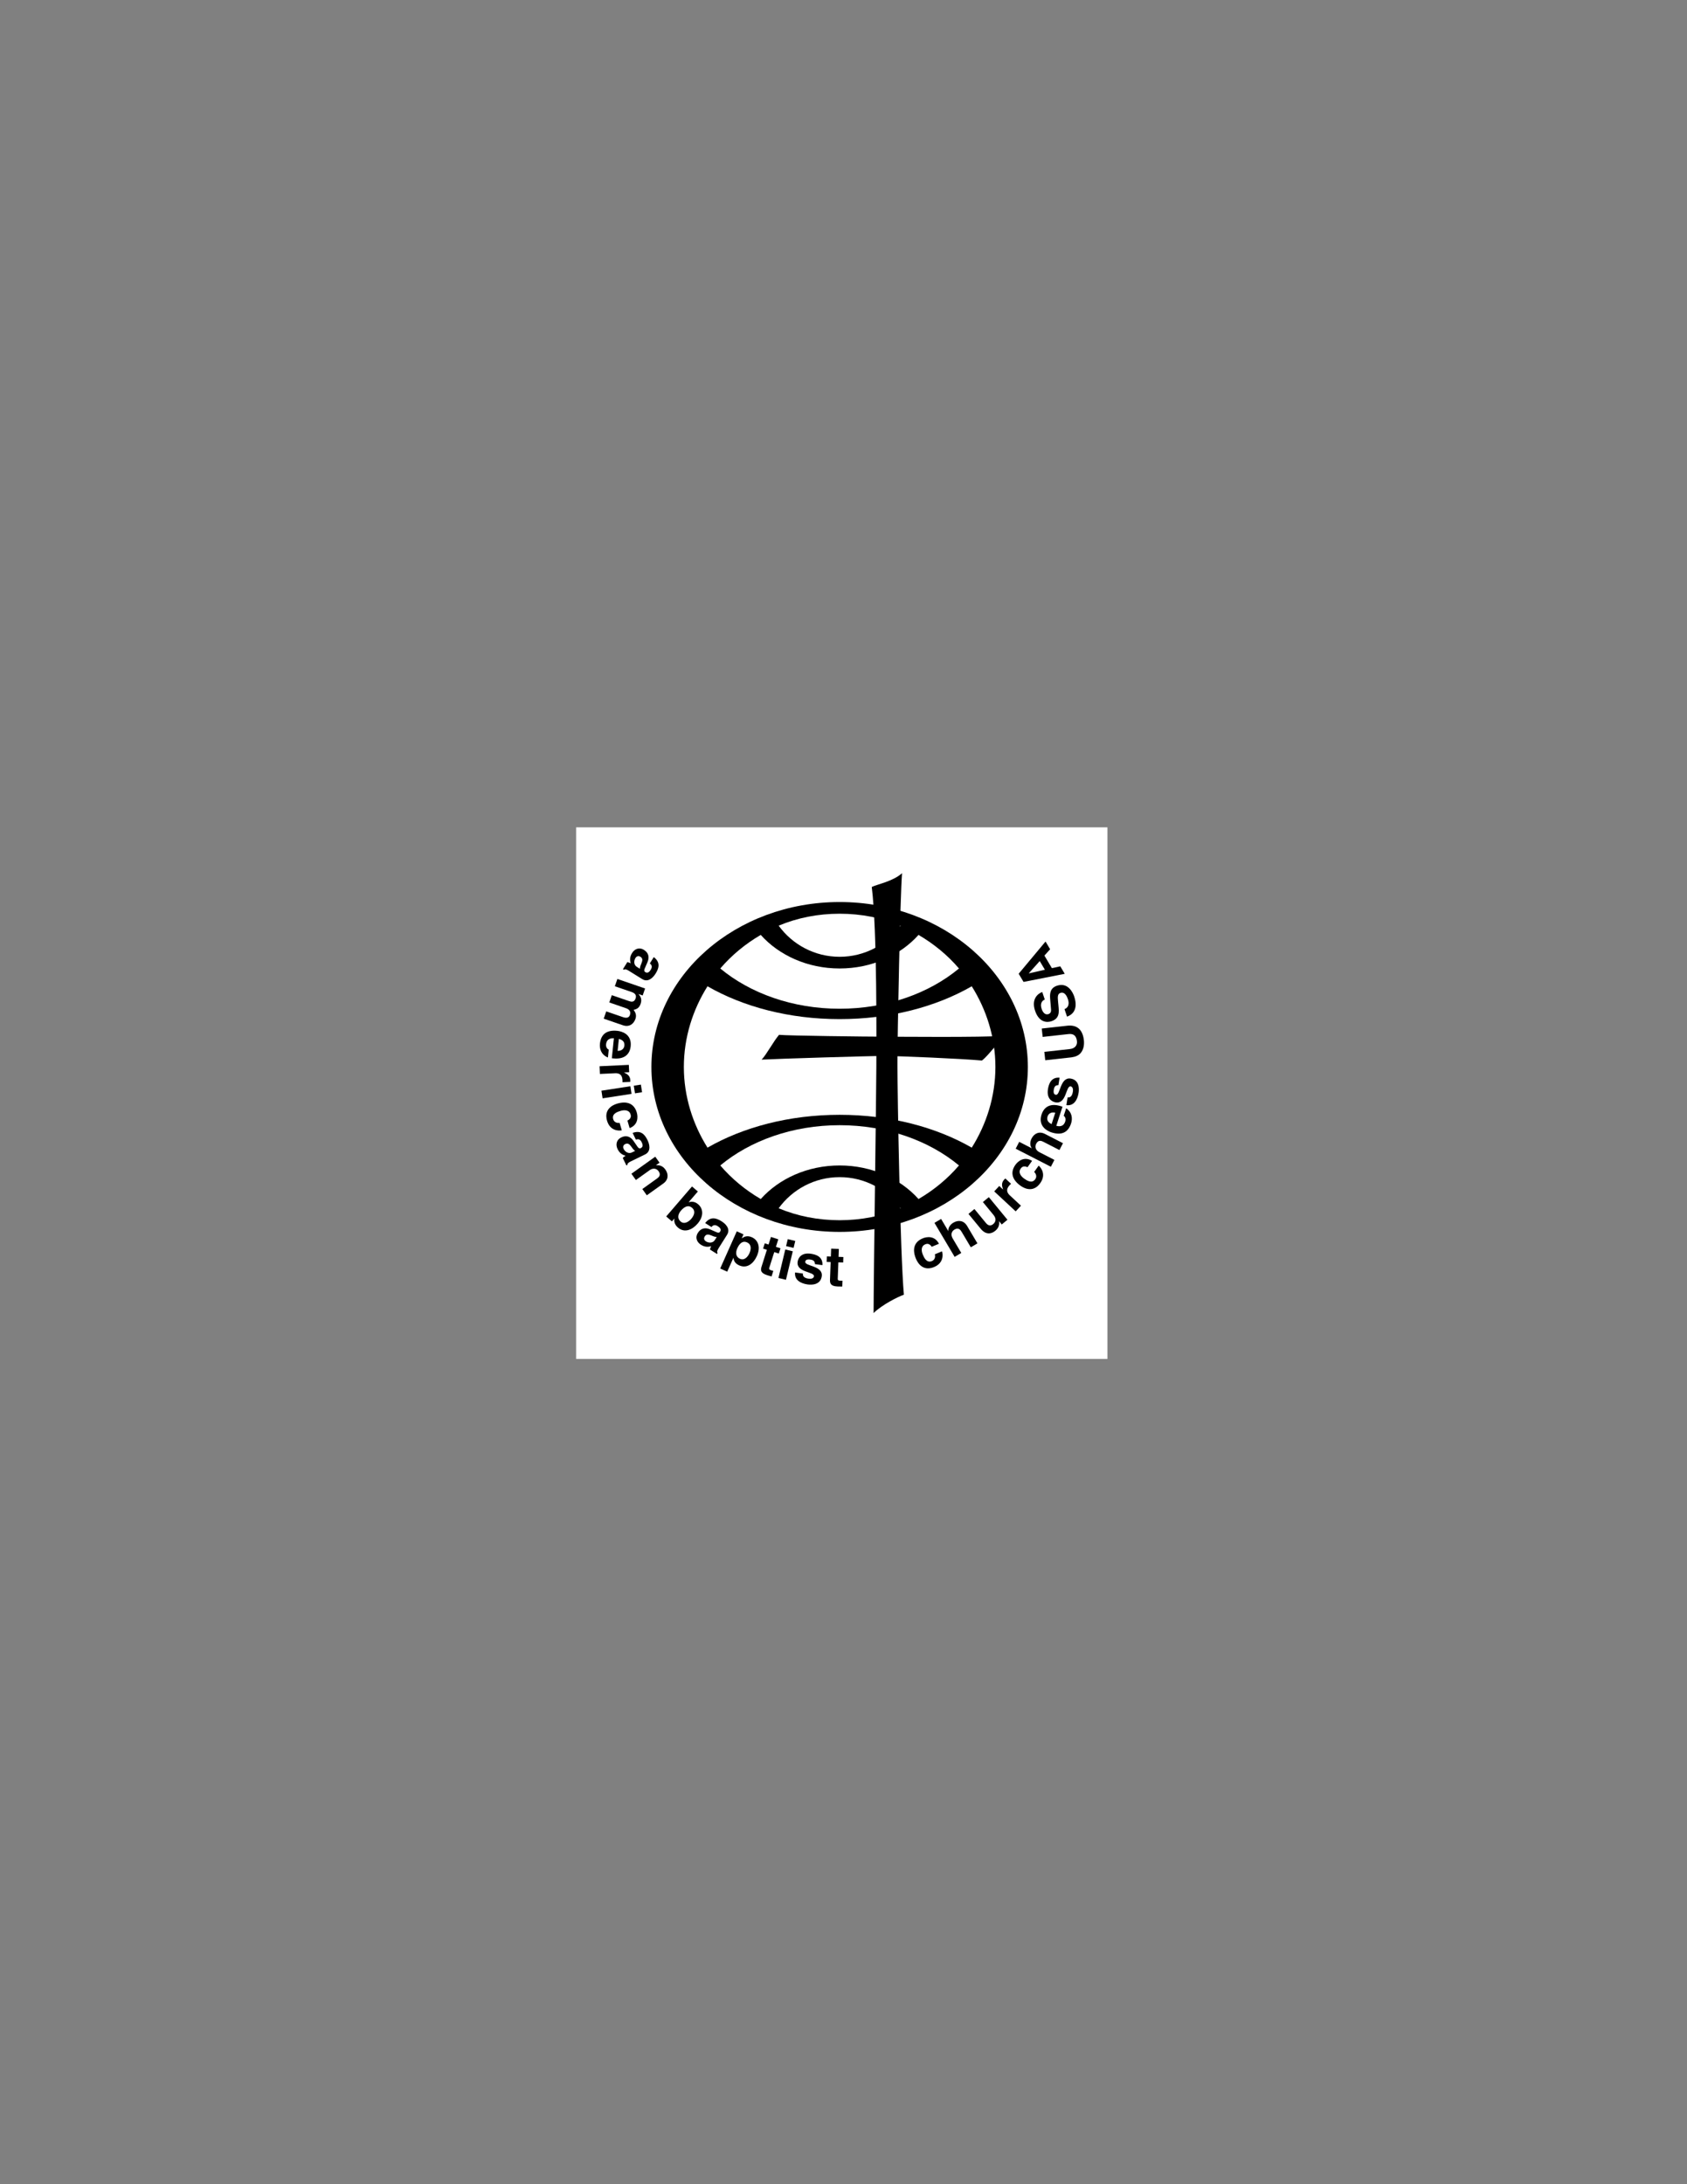 <svg version="1.1" id="Layer_1" xmlns="http://www.w3.org/2000/svg"
	 width="612px" height="792px" viewBox="0 0 612 792">
<rect x="0" y="0" width="612" height="792" fill="#808080" stroke="none"/>
<g>
	<polygon fill-rule="evenodd" clip-rule="evenodd" fill="#FFFFFF" points="209,300 401.756,300 401.756,492.756 209,492.756 
		209,300"/>
	<path fill-rule="evenodd" clip-rule="evenodd" d="M304.597,446.695c37.711,0,68.283-26.777,68.283-59.808
		c0-33.03-30.572-59.807-68.283-59.807c-37.712,0-68.284,26.777-68.284,59.807C236.313,419.918,266.885,446.695,304.597,446.695
		L304.597,446.695z"/>
	<path fill-rule="evenodd" clip-rule="evenodd" d="M232.312,346.92c0.984,0.612,0.752,1.479,0.356,2.456
		c-0.458,1.079-0.548,1.565-0.509,1.918l-1.154-0.717c-1.104-0.685-1.119-2.176-0.465-3.229
		C230.825,346.892,231.48,346.404,232.312,346.92l1.322-2.471c-1.867-1.159-3.495-0.241-4.338,1.117
		c-1.001,1.613-0.729,2.84-0.506,3.731c-0.541-0.265-0.697-0.316-1.206-0.443l-1.592,2.563l0.357,0.222
		c0.281-0.226,0.667-0.316,1.735,0.348l4.889,3.035c2.224,1.381,4.058-0.702,4.848-1.976c1.149-1.851,1.949-4.011-0.649-6
		l-1.422,2.292c0.484,0.395,1.088,1.052,0.35,2.24c-0.379,0.611-1.02,1.53-2.021,0.909c-0.509-0.316-0.377-0.869-0.197-1.274
		l1.005-2.339c0.717-1.648,0.513-3.327-1.253-4.423L232.312,346.92L232.312,346.92z"/>
	<path fill-rule="evenodd" clip-rule="evenodd" d="M219.016,369.375l0.909-2.645l6.103,2.097c1.493,0.513,2.212,0.021,2.478-0.754
		c0.454-1.323-0.252-2.094-1.443-2.503l-6.027-2.071l0.909-2.646l6.046,2.078c0.85,0.292,2.041,0.701,2.586-0.886
		c0.429-1.247-0.304-1.943-1.4-2.319l-6.122-2.104l0.909-2.646l10.052,3.455l-0.87,2.532l-1.474-0.506l-0.013,0.038
		c0.544,0.567,1.368,1.674,0.758,3.451c-0.5,1.455-1.257,1.935-2.567,2.245c0.375,0.509,1.236,1.629,0.684,3.235
		c-0.675,1.965-2.354,3.1-4.565,2.34L219.016,369.375L219.016,369.375z"/>
	<path fill-rule="evenodd" clip-rule="evenodd" d="M221.955,383.725l0.497,0.051c4.83,0.501,6.123-2.278,6.339-4.365
		c0.479-4.631-3.549-5.491-4.821-5.623c-4.353-0.451-6.021,1.687-6.33,4.667c-0.188,1.809,0.429,4.002,2.897,5.001l0.296-2.862
		c-0.732-0.297-1.047-1.133-0.967-1.908c0.233-2.246,2.039-2.22,2.842-2.217l1.8,0.267c1.375,0.303,2.137,1.086,2.001,2.397
		c-0.093,0.895-0.723,1.934-2.449,1.916l0.447-4.313l-1.8-0.267L221.955,383.725L221.955,383.725z"/>
	<path fill-rule="evenodd" clip-rule="evenodd" d="M228.122,386.125l0.125,2.674l-1.836,0.086l0.002,0.04
		c1.105,0.529,2.173,1.118,2.252,2.815c0.008,0.18-0.003,0.36-0.015,0.541l-2.834,0.133c0.029-0.242,0.015-0.541,0.002-0.8
		c-0.102-2.175-1.478-2.511-2.656-2.456l-5.529,0.259l-0.131-2.794L228.122,386.125L228.122,386.125z"/>
	<polygon fill-rule="evenodd" clip-rule="evenodd" points="229.11,396.639 218.606,398.258 218.18,395.493 228.685,393.875 
		229.11,396.639 	"/>
	<polygon fill-rule="evenodd" clip-rule="evenodd" points="230.354,396.448 229.928,393.684 232.495,393.288 232.921,396.052 
		230.354,396.448 	"/>
	<path fill-rule="evenodd" clip-rule="evenodd" d="M225.568,409.869c-1.082,0.211-4.257,0.242-5.348-3.496
		c-1.119-3.836,1.558-5.574,3.705-6.201c3.299-0.963,6.078-0.213,7.085,3.24c0.47,1.611,0.513,4.469-2.598,5.648l-0.794-2.725
		c0.638-0.311,1.569-1.039,1.129-2.264c-0.493-1.688-2.309-1.637-3.575-1.268c-1.112,0.324-3.307,1.006-2.713,3.039
		c0.397,1.361,1.835,1.441,2.315,1.301L225.568,409.869L225.568,409.869z"/>
	<path fill-rule="evenodd" clip-rule="evenodd" d="M226.805,414.85c1.042-0.508,1.651,0.152,2.267,1.008
		c0.668,0.963,1.031,1.299,1.351,1.453l-1.222,0.596c-1.168,0.566-2.437-0.217-2.979-1.33
		C225.987,416.092,225.925,415.277,226.805,414.85l-1.385-2.438c-1.976,0.961-2.069,2.828-1.37,4.266
		c0.83,1.707,2.014,2.131,2.886,2.418c-0.513,0.316-0.639,0.422-1.019,0.783l1.319,2.713l0.377-0.184
		c-0.041-0.357,0.088-0.73,1.22-1.281l5.175-2.516c2.354-1.145,1.57-3.807,0.915-5.156c-0.952-1.957-2.353-3.787-5.421-2.65
		l1.18,2.426c0.591-0.199,1.469-0.359,2.081,0.898c0.314,0.646,0.75,1.68-0.311,2.195c-0.539,0.262-0.937-0.145-1.183-0.514
		l-1.441-2.098c-1.011-1.486-2.54-2.209-4.409-1.301L226.805,414.85L226.805,414.85z"/>
	<path fill-rule="evenodd" clip-rule="evenodd" d="M234.647,433.422l-1.626-2.275l5.249-3.754c0.634-0.453,1.684-1.252,0.649-2.699
		c-0.721-1.008-1.961-1.299-3.277-0.357l-4.957,3.543l-1.626-2.275l8.646-6.182l1.557,2.178l-1.268,0.906l0.023,0.033
		c0.741-0.063,2.181-0.109,3.354,1.531c1.208,1.689,1.158,3.715-0.744,5.074L234.647,433.422L234.647,433.422z"/>
	<path fill-rule="evenodd" clip-rule="evenodd" d="M250.749,441.984c-0.821,0.953-2.477,2.113-3.84,0.939
		c-1.348-1.16-0.914-2.736,0.116-3.934c1.107-1.287,2.592-2.277,4.046-1.025C252.418,439.125,251.843,440.713,250.749,441.984
		l2.311,1.725c2.398-2.787,1.995-5.506,0.223-7.029c-1.363-1.174-2.638-0.979-3.414-0.75l-0.03-0.025l3.323-3.863l-2.121-1.824
		l-9.356,10.875l2.075,1.785l0.873-1.016l0.03,0.027c-0.267,1.352,0.399,2.477,1.277,3.234c2.393,2.059,5.217,0.797,7.12-1.414
		L250.749,441.984L250.749,441.984z"/>
	<path fill-rule="evenodd" clip-rule="evenodd" d="M255.654,448.346c0.618-0.98,1.483-0.742,2.458-0.34
		c1.076,0.465,1.561,0.559,1.915,0.521l-0.725,1.15c-0.692,1.098-2.183,1.102-3.231,0.441
		C255.614,449.832,255.132,449.174,255.654,448.346l-2.462-1.34c-1.172,1.859-0.266,3.492,1.086,4.346
		c1.605,1.012,2.834,0.748,3.727,0.531c-0.269,0.539-0.32,0.695-0.452,1.203l2.552,1.607l0.224-0.354
		c-0.224-0.283-0.311-0.668,0.36-1.732l3.069-4.867c1.396-2.215-0.675-4.063-1.942-4.861c-1.842-1.162-3.997-1.977-6.004,0.607
		l2.281,1.438c0.398-0.48,1.059-1.08,2.242-0.334c0.609,0.385,1.523,1.031,0.895,2.027c-0.32,0.508-0.872,0.373-1.276,0.188
		l-2.332-1.02c-1.643-0.729-3.322-0.537-4.431,1.221L255.654,448.346L255.654,448.346z"/>
	<path fill-rule="evenodd" clip-rule="evenodd" d="M271.868,454.449c-0.513,1.148-1.767,2.734-3.409,2.002
		c-1.624-0.725-1.642-2.352-0.999-3.793c0.692-1.551,1.812-2.934,3.563-2.152C272.648,451.23,272.552,452.916,271.868,454.449
		l2.709,0.99c1.498-3.357,0.333-5.848-1.802-6.799c-1.715-0.766-2.826-0.189-3.642,0.365l-0.037-0.016l0.627-1.406l-2.445-1.09
		l-6.016,13.484l2.554,1.139l2.239-5.018l0.037,0.018c0.074,0.666,0.281,1.918,2.069,2.717c2.883,1.285,5.227-0.732,6.416-3.395
		L271.868,454.449L271.868,454.449z"/>
	<path fill-rule="evenodd" clip-rule="evenodd" d="M281.479,452.115l1.657,0.523l-0.603,1.904l-1.657-0.523l-1.744,5.504
		c-0.187,0.592-0.241,0.826,0.845,1.17c0.171,0.055,0.368,0.096,0.564,0.137l-0.639,2.02c-0.425-0.115-0.85-0.229-1.27-0.361
		l-0.342-0.107c-2.305-0.73-2.447-1.74-2.03-3.053l1.948-6.154l-1.372-0.434l0.603-1.904l1.372,0.434l0.869-2.742l2.667,0.844
		L281.479,452.115L281.479,452.115z"/>
	<polygon fill-rule="evenodd" clip-rule="evenodd" points="287.599,453.723 285.124,464.059 282.403,463.406 284.879,453.07 
		287.599,453.723 	"/>
	<polygon fill-rule="evenodd" clip-rule="evenodd" points="287.892,452.498 285.172,451.846 285.777,449.32 288.497,449.973 
		287.892,452.498 	"/>
	<path fill-rule="evenodd" clip-rule="evenodd" d="M295.637,458.373c-0.025-0.689-0.164-1.436-1.667-1.645s-1.782,0.338-1.845,0.793
		c-0.231,1.662,6.526,1.373,5.986,5.25c-0.427,3.068-3.473,3.209-5.115,2.98c-2.394-0.334-4.871-1.525-4.559-4.348l2.85,0.396
		c-0.124,0.891,0.339,1.621,2.081,1.863c1.425,0.199,1.857-0.447,1.913-0.842c0.246-1.762-6.47-1.346-5.921-5.283
		c0.215-1.543,1.46-3.387,4.745-2.93c2.058,0.287,4.44,1.143,4.244,4.141L295.637,458.373L295.637,458.373z"/>
	<path fill-rule="evenodd" clip-rule="evenodd" d="M304.208,455.74l1.737,0.064l-0.074,1.996l-1.737-0.064l-0.215,5.77
		c-0.023,0.619-0.012,0.859,1.125,0.902c0.18,0.006,0.381-0.006,0.581-0.02l-0.079,2.117c-0.44,0.004-0.88,0.008-1.319-0.01
		l-0.359-0.014c-2.416-0.09-2.821-1.025-2.769-2.402l0.241-6.449l-1.438-0.053l0.075-1.996l1.437,0.053l0.107-2.875l2.795,0.105
		L304.208,455.74L304.208,455.74z"/>
	<path fill-rule="evenodd" clip-rule="evenodd" d="M341.743,453.734c0.33,1.053,0.71,4.205-2.889,5.701
		c-3.69,1.533-5.712-0.936-6.571-3.002c-1.318-3.174-0.878-6.02,2.443-7.398c1.55-0.645,4.387-1.002,5.9,1.961l-2.62,1.088
		c-0.38-0.6-1.207-1.445-2.376-0.873c-1.623,0.676-1.373,2.475-0.866,3.693c0.444,1.07,1.363,3.176,3.318,2.363
		c1.311-0.545,1.231-1.982,1.04-2.443L341.743,453.734L341.743,453.734z"/>
	<path fill-rule="evenodd" clip-rule="evenodd" d="M354.587,450.85l-2.405,1.426l-3.292-5.549c-0.397-0.67-1.105-1.783-2.634-0.877
		c-1.065,0.633-1.462,1.844-0.637,3.234l3.109,5.242l-2.405,1.426l-7.319-12.336l2.405-1.428l2.6,4.383l0.034-0.021
		c-0.139-0.939,0.494-2.221,1.8-2.996c1.787-1.059,3.801-0.838,4.993,1.174L354.587,450.85L354.587,450.85z"/>
	<path fill-rule="evenodd" clip-rule="evenodd" d="M365.479,442.293l-2.067,1.703l-0.952-1.158l-0.03,0.025
		c0.23,1.287-0.228,2.49-1.369,3.43c-1.619,1.334-3.554,1.373-5.28-0.725l-4.444-5.398l2.159-1.777l4.19,5.09
		c1.041,1.266,1.985,0.902,2.648,0.357c0.709-0.586,1.335-1.773,0.129-3.238l-3.898-4.736l2.159-1.777L365.479,442.293
		L365.479,442.293z"/>
	<path fill-rule="evenodd" clip-rule="evenodd" d="M360.681,432.004l1.823-1.961l1.347,1.252l0.027-0.029
		c-0.396-1.158-0.721-2.334,0.436-3.578c0.123-0.131,0.26-0.25,0.396-0.367l2.077,1.932c-0.192,0.148-0.396,0.367-0.573,0.559
		c-1.483,1.594-0.761,2.813,0.103,3.615l4.052,3.768l-1.905,2.049L360.681,432.004L360.681,432.004z"/>
	<path fill-rule="evenodd" clip-rule="evenodd" d="M376.805,422.66c0.836,0.721,2.822,3.199,0.556,6.367
		c-2.324,3.25-5.345,2.219-7.165,0.916c-2.795-1.998-3.922-4.646-1.829-7.57c0.976-1.365,3.197-3.166,6.046-1.447l-1.65,2.307
		c-0.639-0.311-1.788-0.592-2.479,0.512c-1.022,1.43,0.141,2.826,1.213,3.594c0.942,0.674,2.835,1.979,4.066,0.256
		c0.825-1.154-0.001-2.334-0.407-2.625L376.805,422.66L376.805,422.66z"/>
	<path fill-rule="evenodd" clip-rule="evenodd" d="M385.614,414.525l-1.276,2.488l-5.741-2.945c-0.693-0.355-1.884-0.922-2.696,0.66
		c-0.565,1.102-0.257,2.338,1.184,3.076l5.421,2.781l-1.277,2.488l-12.762-6.549l1.277-2.486l4.532,2.324l0.019-0.035
		c-0.618-0.721-0.765-2.145-0.071-3.494c0.948-1.848,2.771-2.732,4.851-1.664L385.614,414.525L385.614,414.525z"/>
	<path fill-rule="evenodd" clip-rule="evenodd" d="M385.443,401.297l-0.476-0.154c-4.617-1.498-6.462,0.949-7.109,2.943
		c-1.437,4.428,2.323,6.109,3.539,6.506c4.161,1.35,6.238-0.393,7.164-3.242c0.561-1.729,0.416-4.002-1.787-5.494l-0.889,2.736
		c0.654,0.443,0.788,1.326,0.547,2.068c-0.696,2.146-2.456,1.742-3.24,1.572l-1.705-0.637c-1.28-0.584-1.863-1.508-1.456-2.762
		c0.277-0.855,1.111-1.74,2.795-1.361l-1.339,4.123l1.705,0.637L385.443,401.297L385.443,401.297z"/>
	<path fill-rule="evenodd" clip-rule="evenodd" d="M383.961,393.481c-0.689,0.012-1.438,0.135-1.676,1.635
		c-0.239,1.5,0.302,1.787,0.756,1.859c1.656,0.264,1.499-6.497,5.366-5.881c3.058,0.486,3.139,3.534,2.878,5.171
		c-0.379,2.387-1.619,4.84-4.434,4.473l0.452-2.842c0.888,0.141,1.627-0.307,1.903-2.043c0.226-1.42-0.411-1.866-0.806-1.929
		c-1.756-0.279-1.471,6.441-5.396,5.816c-1.539-0.244-3.358-1.525-2.837-4.8c0.327-2.052,1.229-4.417,4.223-4.163L383.961,393.481
		L383.961,393.481z"/>
	<path fill-rule="evenodd" clip-rule="evenodd" d="M387.193,371.928c3.753-0.414,5.611,1.672,6.009,5.267
		c0.145,1.311,0.042,3.292-1.228,4.719c-0.789,0.871-1.908,1.296-3.333,1.494l-9.453,1.043l-0.336-3.038l9.255-1.022
		c1.986-0.22,2.732-1.468,2.579-2.858c-0.226-2.045-1.311-2.77-3.038-2.579l-9.395,1.037l-0.335-3.038L387.193,371.928
		L387.193,371.928z"/>
	<path fill-rule="evenodd" clip-rule="evenodd" d="M386.172,365.907c0.751-0.274,2.063-1.137,1.229-3.617
		c-0.452-1.345-1.277-2.732-2.717-2.248c-1.061,0.356-1,1.475-0.857,3.029l0.149,1.573c0.228,2.369,0.449,4.655-2.543,5.662
		c-1.515,0.51-4.459,0.593-5.942-3.819c-1.402-4.166,0.949-6.2,2.609-6.78l0.917,2.727c-0.58,0.28-1.943,0.991-1.108,3.472
		c0.362,1.08,1.193,2.234,2.425,1.819c1.06-0.356,0.994-1.304,0.936-1.917l-0.3-3.588c-0.17-2.008,0.015-3.968,2.457-4.789
		c4.091-1.376,5.852,2.669,6.253,3.862c1.669,4.961-0.904,6.775-2.589,7.342L386.172,365.907L386.172,365.907z"/>
	<polygon fill-rule="evenodd" clip-rule="evenodd" points="378.888,346.501 380.958,344.2 379.293,341.401 369.55,353.081 
		371.318,356.051 386.262,353.111 384.646,350.397 381.595,351.052 379.057,351.631 373.241,352.954 373.221,352.919 
		377.188,348.49 379.057,351.631 381.595,351.052 378.888,346.501 	"/>
	<path fill-rule="evenodd" clip-rule="evenodd" fill="#FFFFFF" d="M304.597,422.6c11.63,0,21.981,4.766,28.617,12.174
		c5.534-3.225,10.567-7.357,14.678-12.18c-10.826-8.98-26.219-14.592-43.295-14.592c-17.077,0-32.469,5.611-43.295,14.592
		c4.11,4.822,9.143,8.955,14.677,12.18C282.615,427.365,292.966,422.6,304.597,422.6L304.597,422.6z"/>
	<path fill-rule="evenodd" clip-rule="evenodd" fill="#FFFFFF" d="M304.597,442.457c7.851,0,15.325-1.486,22.119-4.332
		c-4.964-6.838-13.022-11.287-22.119-11.287c-9.097,0-17.156,4.449-22.12,11.287C289.271,440.971,296.746,442.457,304.597,442.457
		L304.597,442.457z"/>
	<path fill-rule="evenodd" clip-rule="evenodd" fill="#FFFFFF" d="M304.597,351.175c11.63,0,21.981-4.765,28.617-12.173
		c5.534,3.223,10.567,7.357,14.678,12.179c-10.826,8.981-26.219,14.592-43.295,14.592c-17.077,0-32.469-5.611-43.295-14.592
		c4.11-4.821,9.143-8.956,14.677-12.179C282.615,346.41,292.966,351.175,304.597,351.175L304.597,351.175z"/>
	<path fill-rule="evenodd" clip-rule="evenodd" fill="#FFFFFF" d="M304.597,331.319c7.851,0,15.325,1.485,22.119,4.331
		c-4.964,6.839-13.022,11.287-22.119,11.287c-9.097,0-17.156-4.448-22.12-11.287C289.271,332.804,296.746,331.319,304.597,331.319
		L304.597,331.319z"/>
	<path fill-rule="evenodd" clip-rule="evenodd" fill="#FFFFFF" d="M361.107,386.888c0-10.703-3.249-20.775-8.581-29.256
		c-12.906,7.426-29.643,11.909-47.93,11.909s-35.023-4.483-47.931-11.909c-5.332,8.48-8.58,18.553-8.58,29.256
		c0,10.702,3.248,20.774,8.58,29.255c12.907-7.426,29.644-11.908,47.931-11.908s35.023,4.482,47.93,11.908
		C357.858,407.662,361.107,397.59,361.107,386.888L361.107,386.888z"/>
	<path fill-rule="evenodd" clip-rule="evenodd" d="M316.251,321.621c1.998,15.983,1.665,56.276,1.665,64.934
		c0,8.658-0.999,77.92-0.999,89.574c2.997-2.996,8.99-5.994,10.989-6.66c-1.332-14.984-2.332-71.594-2.332-83.58
		c0-11.988,1-60.938,1.665-69.262C323.909,319.623,318.249,320.622,316.251,321.621L316.251,321.621z"/>
	<path fill-rule="evenodd" clip-rule="evenodd" d="M276.292,384.224c6.327-0.333,38.96-1.332,44.288-1.332
		c5.327,0,28.637,0.999,35.63,1.665c2.664-1.998,6.66-7.992,8.658-8.991c-8.991,0.666-39.294,0.333-44.621,0.333
		c-5.328,0-34.631-0.333-37.628-0.666C280.621,377.564,277.957,382.559,276.292,384.224L276.292,384.224z"/>
</g>
</svg>
